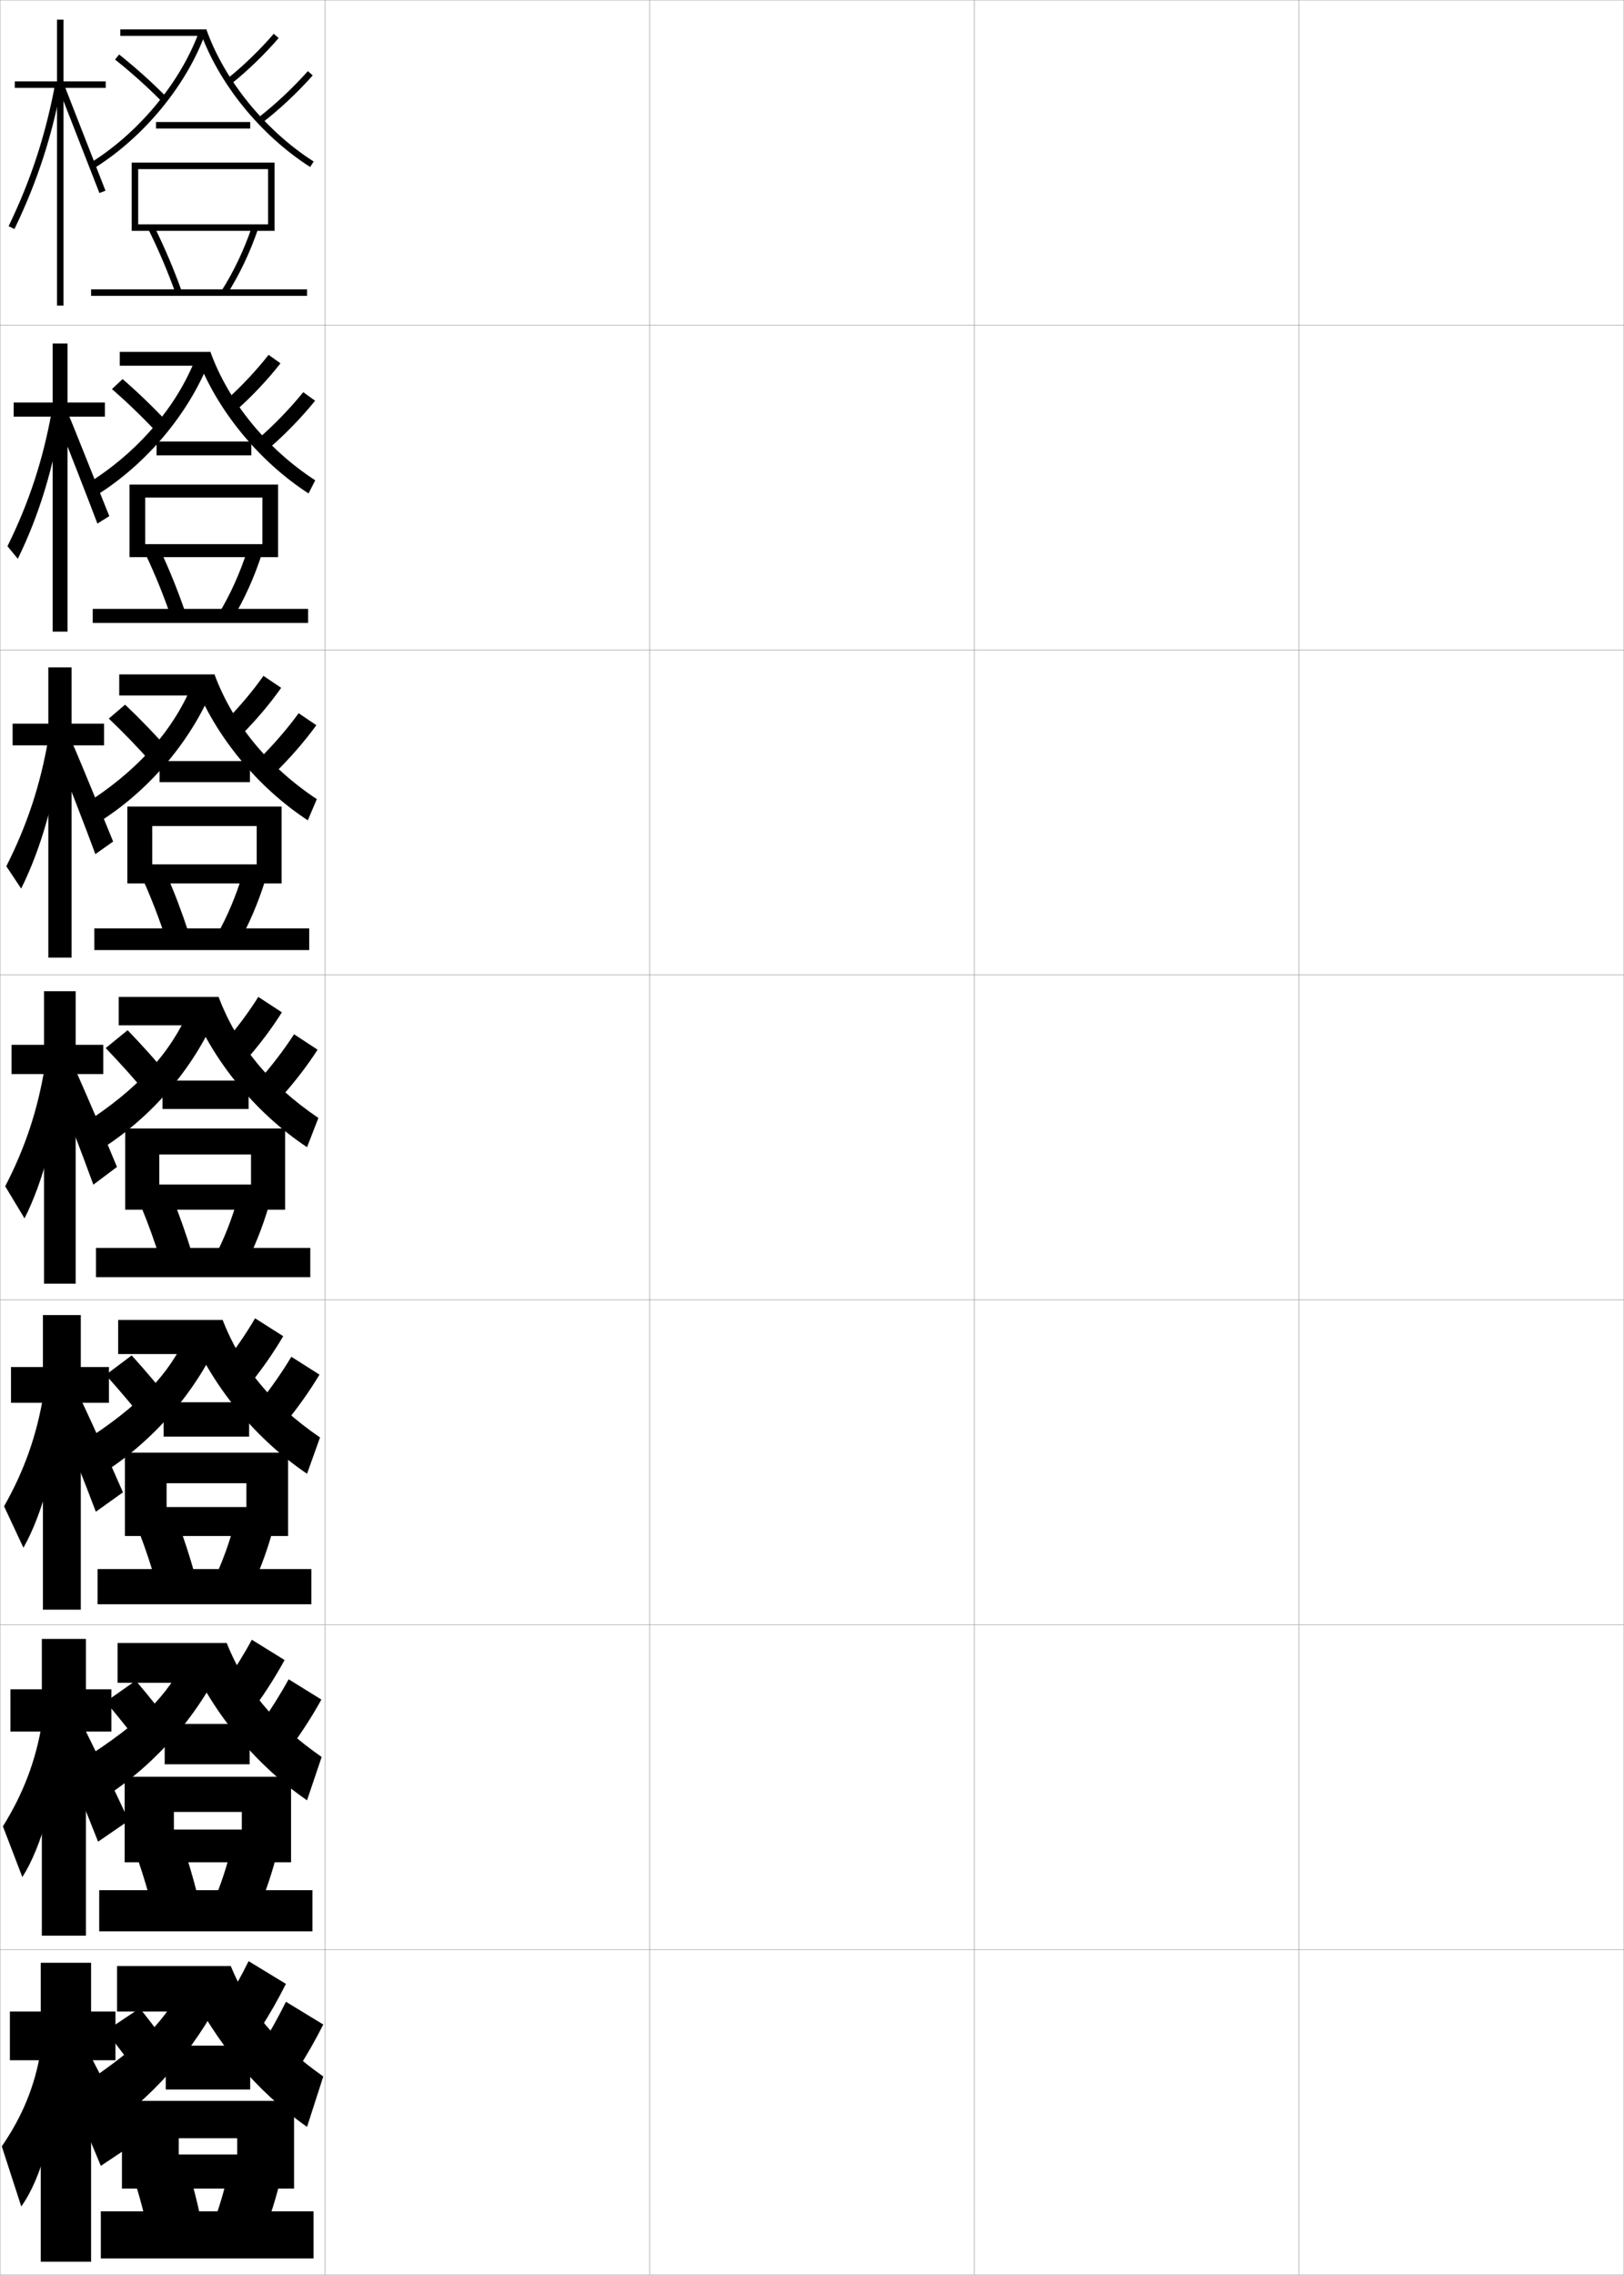 <?xml version="1.0" encoding="utf-8"?>
<!-- Generator: Adobe Illustrator 11 Build 225, SVG Export Plug-In . SVG Version: 6.0.0 Build 78)  -->
<!DOCTYPE svg PUBLIC "-//W3C//DTD SVG 1.0//EN"    "http://www.w3.org/TR/2001/REC-SVG-20010904/DTD/svg10.dtd">
<svg  xmlns="http://www.w3.org/2000/svg" xmlns:xlink="http://www.w3.org/1999/xlink" xmlns:a="http://ns.adobe.com/AdobeSVGViewerExtensions/3.0/"
	 width="500.1" height="700.1" viewBox="0 0 500.1 700.1"
	 overflow="visible" enable-background="new 0 0 500.1 700.1" xml:space="preserve">
		<g id="glyphs">
			<g>
				<rect x="0.05" y="0.05" fill="none" stroke="#999999" stroke-width="0.1" width="100" height="100"/> 
				<rect x="0.05" y="100.05" fill="none" stroke="#999999" stroke-width="0.1" width="100" height="100"/> 
				<rect x="0.05" y="200.05" fill="none" stroke="#999999" stroke-width="0.1" width="100" height="100"/> 
				<rect x="0.05" y="300.05" fill="none" stroke="#999999" stroke-width="0.1" width="100" height="100"/> 
				<rect x="0.05" y="400.05" fill="none" stroke="#999999" stroke-width="0.1" width="100" height="100"/> 
				<rect x="0.05" y="500.05" fill="none" stroke="#999999" stroke-width="0.1" width="100" height="100"/> 
				<rect x="0.05" y="600.05" fill="none" stroke="#999999" stroke-width="0.1" width="100" height="100"/> 
				<rect x="100.05" y="0.05" fill="none" stroke="#999999" stroke-width="0.1" width="100" height="100"/> 
				<rect x="100.05" y="100.05" fill="none" stroke="#999999" stroke-width="0.1" width="100" height="100"/> 
				<rect x="100.05" y="200.05" fill="none" stroke="#999999" stroke-width="0.1" width="100" height="100"/> 
				<rect x="100.05" y="300.05" fill="none" stroke="#999999" stroke-width="0.1" width="100" height="100"/> 
				<rect x="100.05" y="400.05" fill="none" stroke="#999999" stroke-width="0.1" width="100" height="100"/> 
				<rect x="100.05" y="500.05" fill="none" stroke="#999999" stroke-width="0.1" width="100" height="100"/> 
				<rect x="100.05" y="600.05" fill="none" stroke="#999999" stroke-width="0.1" width="100" height="100"/> 
				<rect x="200.05" y="0.05" fill="none" stroke="#999999" stroke-width="0.1" width="100" height="100"/> 
				<rect x="200.05" y="100.05" fill="none" stroke="#999999" stroke-width="0.1" width="100" height="100"/> 
				<rect x="200.05" y="200.05" fill="none" stroke="#999999" stroke-width="0.1" width="100" height="100"/> 
				<rect x="200.05" y="300.05" fill="none" stroke="#999999" stroke-width="0.1" width="100" height="100"/> 
				<rect x="200.05" y="400.05" fill="none" stroke="#999999" stroke-width="0.1" width="100" height="100"/> 
				<rect x="200.05" y="500.05" fill="none" stroke="#999999" stroke-width="0.1" width="100" height="100"/> 
				<rect x="200.05" y="600.05" fill="none" stroke="#999999" stroke-width="0.1" width="100" height="100"/> 
				<rect x="300.05" y="0.05" fill="none" stroke="#999999" stroke-width="0.1" width="100" height="100"/> 
				<rect x="300.05" y="100.05" fill="none" stroke="#999999" stroke-width="0.1" width="100" height="100"/> 
				<rect x="300.05" y="200.05" fill="none" stroke="#999999" stroke-width="0.1" width="100" height="100"/> 
				<rect x="300.05" y="300.05" fill="none" stroke="#999999" stroke-width="0.1" width="100" height="100"/> 
				<rect x="300.05" y="400.05" fill="none" stroke="#999999" stroke-width="0.1" width="100" height="100"/> 
				<rect x="300.05" y="500.05" fill="none" stroke="#999999" stroke-width="0.1" width="100" height="100"/> 
				<rect x="300.05" y="600.05" fill="none" stroke="#999999" stroke-width="0.1" width="100" height="100"/> 
				<rect x="400.05" y="0.05" fill="none" stroke="#999999" stroke-width="0.1" width="100" height="100"/> 
				<rect x="400.05" y="100.05" fill="none" stroke="#999999" stroke-width="0.1" width="100" height="100"/> 
				<rect x="400.05" y="200.05" fill="none" stroke="#999999" stroke-width="0.1" width="100" height="100"/> 
				<rect x="400.05" y="300.05" fill="none" stroke="#999999" stroke-width="0.1" width="100" height="100"/> 
				<rect x="400.05" y="400.05" fill="none" stroke="#999999" stroke-width="0.1" width="100" height="100"/> 
				<rect x="400.05" y="500.05" fill="none" stroke="#999999" stroke-width="0.1" width="100" height="100"/> 
				<rect x="400.05" y="600.05" fill="none" stroke="#999999" stroke-width="0.1" width="100" height="100"/> 
			</g>
			<g>
				<polygon points="35.55,619.05 28.05,619.05 28.05,604.05 12.55,604.05 
					12.55,619.05 3.05,619.05 3.05,634.05 12.55,634.05 12.55,696.05 
					28.05,696.05 28.05,634.05 35.55,634.05 "/>
				<path d="M12.55,631.05c-1.764,10.8-5.594,20.192-12,29.5l6,18.5
					c6.129-8.473,11.064-25.761,11.5-43.5L12.55,631.05z"/>
				<path d="M19.05,638.05c4.44,10.422,8.124,19.123,12,28.5l10.5-7
					c-4.576-9.251-8.875-17.627-13.5-26.5L19.05,638.05z"/>
			</g>
			<g>
				<polygon points="3.216,519.883 3.216,532.883 12.883,532.883 12.883,595.716 
					26.466,595.716 26.466,532.883 34.3,532.883 34.3,519.883 26.466,519.883 
					26.466,504.383 12.883,504.383 12.883,519.883 "/>
				<path d="M0.899,562.061l5.983,15.624c5.968-9.348,10.712-26.293,11.5-43.719
					l-5.417-3.833C11.06,541.771,7.233,551.889,0.899,562.061z"/>
				<path d="M18.27,537.539c4.292,10.243,7.968,19.201,11.939,29.247l9.424-6.485
					c-4.506-9.688-8.728-18.432-13.167-27.418L18.27,537.539z"/>
			</g>
			<g>
				<polygon points="3.383,420.717 3.383,431.717 13.216,431.717 13.216,495.383 
					24.883,495.383 24.883,431.717 33.55,431.717 33.55,420.717 24.883,420.717 
					24.883,404.717 13.216,404.717 13.216,420.717 "/>
				<path d="M1.25,463.571l5.967,12.749c5.807-10.224,10.36-26.826,11.5-43.938
					l-5.333-3.166C11.334,441.694,7.51,452.534,1.25,463.571z"/>
				<path d="M17.636,435.247c4.146,10.065,7.812,19.28,11.879,29.994l8.349-5.97
					c-4.437-10.128-8.58-19.237-12.834-28.336L17.636,435.247z"/>
			</g>
			<g>
				<g>
					<polygon points="3.55,321.55 3.55,330.55 13.55,330.55 13.55,395.05 
						23.3,395.05 23.3,330.55 31.8,330.55 31.8,321.55 23.3,321.55 
						23.3,305.05 13.55,305.05 13.55,321.55 "/>
					<path d="M1.6,365.082l5.95,9.873c5.646-11.099,10.007-27.358,11.5-44.155l-5.25-2.5
						C11.608,341.616,7.787,353.181,1.6,365.082z"/>
					<path d="M16.929,333.846c3.998,9.887,7.656,19.359,11.818,30.741l7.273-5.454
						c-4.367-10.566-8.432-20.043-12.501-29.254L16.929,333.846z"/>
				</g>
				<g>
					<polygon points="3.883,222.716 3.883,229.383 14.883,229.383 14.883,294.716 
						22.049,294.716 22.049,229.383 32.05,229.383 32.05,222.716 22.049,222.716 
						22.049,205.383 14.883,205.383 14.883,222.716 "/>
					<path d="M1.949,266.593l4.567,6.872c6.102-12.239,10.554-27.819,12.528-44.355
						l-4.155-1.787C12.46,241.478,8.385,253.874,1.949,266.593z"/>
					<path d="M17.326,231.703c2.665,6.591,9.27,23.57,12.044,31.158l5.471-3.876
						c-2.911-7.044-9.789-24.031-12.502-30.171L17.326,231.703z"/>
				</g>
				<g>
					<polygon points="4.216,123.883 4.216,128.217 16.216,128.217 16.216,194.383 
						20.8,194.383 20.8,128.217 32.3,128.217 32.3,123.883 20.8,123.883 
						20.8,105.717 16.216,105.717 16.216,123.883 "/>
					<path d="M2.299,168.104l3.184,3.87c6.558-13.378,11.101-28.279,13.556-44.554
						l-3.062-1.074C13.312,141.341,8.984,154.569,2.299,168.104z"/>
					<path d="M17.723,129.56c1.333,3.295,10.883,27.781,12.27,31.575l3.669-2.297
						c-1.456-3.522-11.146-28.02-12.503-31.09L17.723,129.56z"/>
				</g>
				<g>
					<polygon points="32.55,25.05 19.55,25.05 19.55,6.05 17.55,6.05 
						17.55,25.05 4.55,25.05 4.55,27.05 17.55,27.05 17.55,94.05 
						19.55,94.05 19.55,27.05 32.55,27.05 "/>
					<path d="M2.649,69.615l1.801,0.869c7.014-14.519,11.647-28.739,14.583-44.754
						l-1.967-0.361C14.163,41.203,9.583,55.263,2.649,69.615z"/>
					<polygon points="18.12,27.417 30.616,59.409 32.483,58.69 19.979,26.683 "/>
				</g>
			</g>
			<g>
				<rect x="37.05" y="9.05" width="26.5" height="2"/> 
				<path d="M28.512,49.707l1.076,1.686c15.233-9.716,28.203-25.687,33.849-41.677
					l-1.887-0.666C56.047,24.64,43.388,40.219,28.512,49.707z"/>
				<path d="M61.663,9.716c5.645,15.99,18.615,31.961,33.849,41.677l1.076-1.686
					C81.712,40.219,69.053,24.64,63.55,9.05L61.663,9.716z"/>
				<path d="M35.429,18.334c4.923,3.896,9.905,8.364,14.41,12.919l1.422-1.406
					c-4.561-4.611-9.605-9.135-14.59-13.081L35.429,18.334z"/>
				<path d="M69.931,24.265l1.238,1.57c4.855-3.828,10.466-9.245,14.642-14.136
					l-1.521-1.299C80.192,15.199,74.69,20.512,69.931,24.265z"/>
				<path d="M79.443,36.255l1.212,1.59c5.182-3.947,11.029-9.418,15.644-14.632
					l-1.498-1.326C90.269,27.01,84.527,32.381,79.443,36.255z"/>
				<rect x="48.05" y="37.55" width="29" height="2"/> 
				<polygon points="42.55,52.05 82.55,52.05 82.55,69.05 42.55,69.05 
					42.55,71.05 84.55,71.05 84.55,50.05 40.55,50.05 40.55,71.05 
					42.55,71.05 "/>
				<path d="M45.654,70.495c3.155,6.353,6.079,13.23,8.454,19.891l1.883-0.672
					c-2.4-6.732-5.355-13.687-8.546-20.109L45.654,70.495z"/>
				<path d="M68.206,89.513l1.688,1.074c3.873-6.085,7.104-12.886,9.603-20.215
					l-1.893-0.646C75.155,76.905,71.993,83.562,68.206,89.513z"/>
				<rect x="28.05" y="89.05" width="66.5" height="2"/> 
			</g>
			<g>
				<g>
					<rect x="36.883" y="108.299" width="27.917" height="4.25"/> 
					<path d="M28.524,147.821l2.058,4.04c15.37-9.852,28.277-25.633,34.303-41.868
						l-4.065-1.276C55.408,123.686,43.832,137.849,28.524,147.821z"/>
					<path d="M64.799,108.299c5.526,15.294,17.329,29.805,32.275,39.522l-2.058,4.04
						c-15.338-9.911-28.346-25.805-34.381-42.035L64.799,108.299z"/>
					<path d="M51.855,130.266c-4.457-4.776-9.313-9.456-14.1-13.601l-3.287,3.074
						c4.725,4.094,9.554,8.758,13.959,13.474L51.855,130.266z"/>
					<path d="M73.038,126.011c4.516-4.013,9.509-9.274,13.334-14.197l-3.663-2.615
						c-3.723,4.782-8.643,9.987-13.026,13.887L73.038,126.011z"/>
					<path d="M82.874,137.937c4.784-4.115,9.992-9.442,14.157-14.61l-3.648-2.635
						c-4.071,5.04-9.187,10.293-13.846,14.306L82.874,137.937z"/>
					<rect x="48.216" y="135.883" width="29.167" height="4.25"/> 
					<polygon points="85.633,171.466 85.633,149.133 39.883,149.133 39.883,171.466 
						44.716,171.466 44.716,153.133 80.799,153.133 80.799,167.467 44.716,167.467 
						44.716,171.466 "/>
					<path d="M44.953,170.846c2.831,5.993,5.49,12.557,7.644,18.844l4.422-1.365
						c-2.175-6.364-4.847-13.006-7.705-19.073L44.953,170.846z"/>
					<path d="M80.597,170.598l-4.429-1.264c-2.267,7.024-5.188,13.508-8.659,19.274
						l4.137,1.799C75.235,184.458,78.248,177.8,80.597,170.598z"/>
					<rect x="28.55" y="187.383" width="66.333" height="4.333"/> 
				</g>
				<g>
					<rect x="36.716" y="207.55" width="29.333" height="6.5"/> 
					<path d="M28.537,245.936l2.779,6.52c15.507-9.988,28.352-25.578,34.758-42.059
						l-5.983-2.014C54.77,222.732,44.277,235.479,28.537,245.936z"/>
					<path d="M66.05,207.55c5.548,14.999,16.495,28.44,31.513,38.386l-2.779,6.52
						c-15.442-10.105-28.487-25.922-34.913-42.392L66.05,207.55z"/>
					<path d="M52.138,230.978c-4.353-4.941-9.021-9.777-13.611-14.12l-5.018,4.287
						c4.526,4.29,9.203,9.151,13.509,14.027L52.138,230.978z"/>
					<path d="M74.559,225.939c4.177-4.197,8.553-9.304,12.027-14.257L81.129,208
						c-3.35,4.764-7.688,9.862-11.694,13.909L74.559,225.939z"/>
					<path d="M84.745,237.777c4.387-4.283,8.955-9.467,12.671-14.589l-5.449-3.693
						c-3.61,4.958-8.1,10.092-12.335,14.245L84.745,237.777z"/>
					<rect x="49.133" y="234.216" width="27.833" height="6.5"/> 
					<polygon points="86.716,271.883 86.716,248.216 39.216,248.216 39.216,271.883 
						46.883,271.883 46.883,254.216 79.05,254.216 79.05,266.008 46.883,266.008 
						46.883,271.883 "/>
					<path d="M44.251,271.198c2.507,5.632,4.9,11.883,6.834,17.797l6.961-2.058
						c-1.951-5.996-4.339-12.325-6.864-18.036L44.251,271.198z"/>
					<path d="M81.698,270.824l-6.964-1.882c-2.086,6.87-4.766,13.181-7.92,18.762
						l6.586,2.524C76.705,284.413,79.5,277.898,81.698,270.824z"/>
					<rect x="29.05" y="285.717" width="66.167" height="6.666"/> 
				</g>
				<g>
					<rect x="36.55" y="306.8" width="30.75" height="8.75"/> 
					<path d="M28.55,344.05l3.5,9c15.645-10.124,28.426-25.524,35.213-42.25l-7.9-2.75
						C54.131,321.779,44.722,333.109,28.55,344.05z"/>
					<path d="M67.3,306.8c5.571,14.704,15.662,27.076,30.75,37.25l-3.5,9
						c-15.546-10.301-28.629-26.04-35.444-42.75L67.3,306.8z"/>
					<path d="M52.421,331.689c-4.249-5.105-8.729-10.099-13.121-14.64l-6.75,5.5
						c4.328,4.487,8.852,9.545,13.059,14.582L52.421,331.689z"/>
					<path d="M76.079,325.868c3.839-4.383,7.598-9.334,10.721-14.318l-7.25-4.75
						c-2.977,4.747-6.732,9.738-10.361,13.932L76.079,325.868z"/>
					<path d="M86.615,337.617c3.989-4.45,7.917-9.491,11.185-14.567l-7.25-4.75
						c-3.149,4.875-7.013,9.891-10.824,14.183L86.615,337.617z"/>
					<rect x="50.05" y="332.55" width="26.5" height="8.75"/> 
					<polygon points="87.8,372.3 87.8,347.3 38.55,347.3 38.55,372.3 
						49.05,372.3 49.05,355.3 77.3,355.3 77.3,364.55 49.05,364.55 
						49.05,372.3 "/>
					<path d="M43.55,371.55c2.183,5.271,4.311,11.21,6.023,16.75l9.5-2.75
						c-1.726-5.628-3.83-11.646-6.023-17L43.55,371.55z"/>
					<path d="M82.8,371.05l-9.5-2.5c-1.904,6.715-4.344,12.854-7.182,18.25l9.036,3.25
						C78.175,384.369,80.751,377.997,82.8,371.05z"/>
					<rect x="29.55" y="384.05" width="66" height="9"/> 
				</g>
				<g>
					<rect x="36.383" y="406.216" width="32.167" height="10.5"/> 
					<path d="M28.55,441.8l4,11c15.599-10.186,28.407-25.361,35.642-42.084
						l-9.433-2.666C53.544,420.927,45.102,430.761,28.55,441.8z"/>
					<path d="M68.55,406.216c5.666,14.463,14.937,25.816,30,36.168l-4,11.166
						c-15.533-10.486-28.623-26.166-35.896-43.166L68.55,406.216z"/>
					<path d="M53.297,432.226c-4.151-5.27-8.488-10.4-12.747-15.092l-8,6
						c4.184,4.635,8.597,9.861,12.706,15.055L53.297,432.226z"/>
					<path d="M77.403,425.429c3.555-4.469,6.937-9.31,9.814-14.213l-8.667-5.5
						c-2.712,4.65-6.079,9.526-9.407,13.789L77.403,425.429z"/>
					<path d="M88.26,437.429c3.656-4.514,7.15-9.415,10.124-14.379l-8.667-5.5
						c-2.828,4.734-6.266,9.627-9.717,13.955L88.26,437.429z"/>
					<rect x="50.383" y="431.55" width="26.334" height="10.584"/> 
					<polygon points="88.717,472.716 88.717,447.05 38.467,447.05 38.467,472.716 
						51.3,472.716 51.3,456.466 75.883,456.466 75.883,463.8 51.3,463.8 
						51.3,472.716 "/>
					<path d="M43.05,472.05c1.883,4.926,3.721,10.507,5.183,15.666l11.666-3.5
						c-1.474-5.25-3.274-10.83-5.182-15.832L43.05,472.05z"/>
					<path d="M83.883,471.384l-11.5-3.168c-1.719,6.533-3.918,12.576-6.454,17.834
						l10.857,4C79.57,484.479,81.979,478.171,83.883,471.384z"/>
					<rect x="30.05" y="482.884" width="65.833" height="10.832"/> 
				</g>
				<g>
					<rect x="36.216" y="505.633" width="33.583" height="12.25"/> 
					<path d="M28.55,539.55l4.5,13c15.553-10.246,28.388-25.198,36.071-41.917
						l-10.966-2.583C52.957,520.073,45.482,528.413,28.55,539.55z"/>
					<path d="M69.8,505.633c5.761,14.222,14.211,24.555,29.25,35.084l-4.5,13.333
						c-15.521-10.672-28.618-26.293-36.348-43.583L69.8,505.633z"/>
					<path d="M54.173,532.763c-4.055-5.436-8.248-10.702-12.374-15.546l-9.25,6.5
						c4.04,4.784,8.342,10.179,12.353,15.527L54.173,532.763z"/>
					<path d="M78.727,524.989c3.272-4.554,6.276-9.285,8.907-14.106l-10.083-6.25
						c-2.448,4.552-5.425,9.313-8.454,13.645L78.727,524.989z"/>
					<path d="M89.905,537.239c3.323-4.577,6.383-9.338,9.062-14.189l-10.083-6.25
						c-2.506,4.594-5.519,9.364-8.608,13.728L89.905,537.239z"/>
					<rect x="50.716" y="530.55" width="26.167" height="12.417"/> 
					<polygon points="89.633,573.133 89.633,546.8 38.383,546.8 38.383,573.133 
						53.55,573.133 53.55,557.633 74.466,557.633 74.466,563.05 53.55,563.05 
						53.55,573.133 "/>
					<path d="M42.55,572.55c1.583,4.581,3.131,9.804,4.341,14.583l13.833-4.25
						c-1.222-4.872-2.719-10.015-4.341-14.666L42.55,572.55z"/>
					<path d="M84.967,571.717l-13.5-3.834c-1.534,6.35-3.493,12.297-5.727,17.417
						l12.679,4.75C80.966,584.591,83.208,578.344,84.967,571.717z"/>
					<rect x="30.55" y="581.717" width="65.667" height="12.666"/> 
				</g>
			</g>
			<g>
				<rect x="36.05" y="605.05" width="35" height="14"/> 
				<path d="M57.55,608.05c-5.18,12.03-11.688,19.47-29,31.5l5,15
					c15.508-10.857,28.369-26.388,36.5-44L57.55,608.05z"/>
				<path d="M71.05,605.05c5.855,13.979,13.486,23.293,28.5,34l-5,15.5
					c-15.508-10.857-28.612-26.419-36.8-44L71.05,605.05z"/>
				<path d="M55.05,634.05c-3.958-5.601-8.008-11.005-12-16l-10.5,7
					c3.896,4.934,8.087,10.496,12,16L55.05,634.05z"/>
				<path d="M80.05,624.55c2.989-4.64,5.616-9.261,8-14l-11.5-7
					c-2.184,4.453-4.771,9.101-7.5,13.5L80.05,624.55z"/>
				<path d="M91.55,637.05c2.989-4.64,5.616-9.261,8-14l-11.5-7
					c-2.184,4.453-4.771,9.101-7.5,13.5L91.55,637.05z"/>
				<rect x="51.05" y="629.55" width="26" height="13.5"/> 
				<polygon points="90.55,673.55 90.55,646.55 37.55,646.55 37.55,673.55 
					55.05,673.55 55.05,658.05 73.05,658.05 73.05,663.05 55.05,663.05 
					55.05,673.55 "/>
				<path d="M58.05,668.05l-16,5c1.282,4.235,2.541,9.101,3.5,13.5l16-5
					C60.579,677.055,59.386,672.351,58.05,668.05z"/>
				<path d="M86.05,672.05l-15.5-4.5c-1.349,6.167-3.068,12.019-5,17l14.5,5.5
					C82.362,684.702,84.437,678.518,86.05,672.05z"/>
				<rect x="31.05" y="680.55" width="65.5" height="14.5"/> 
			</g>
		</g>
	</svg>
